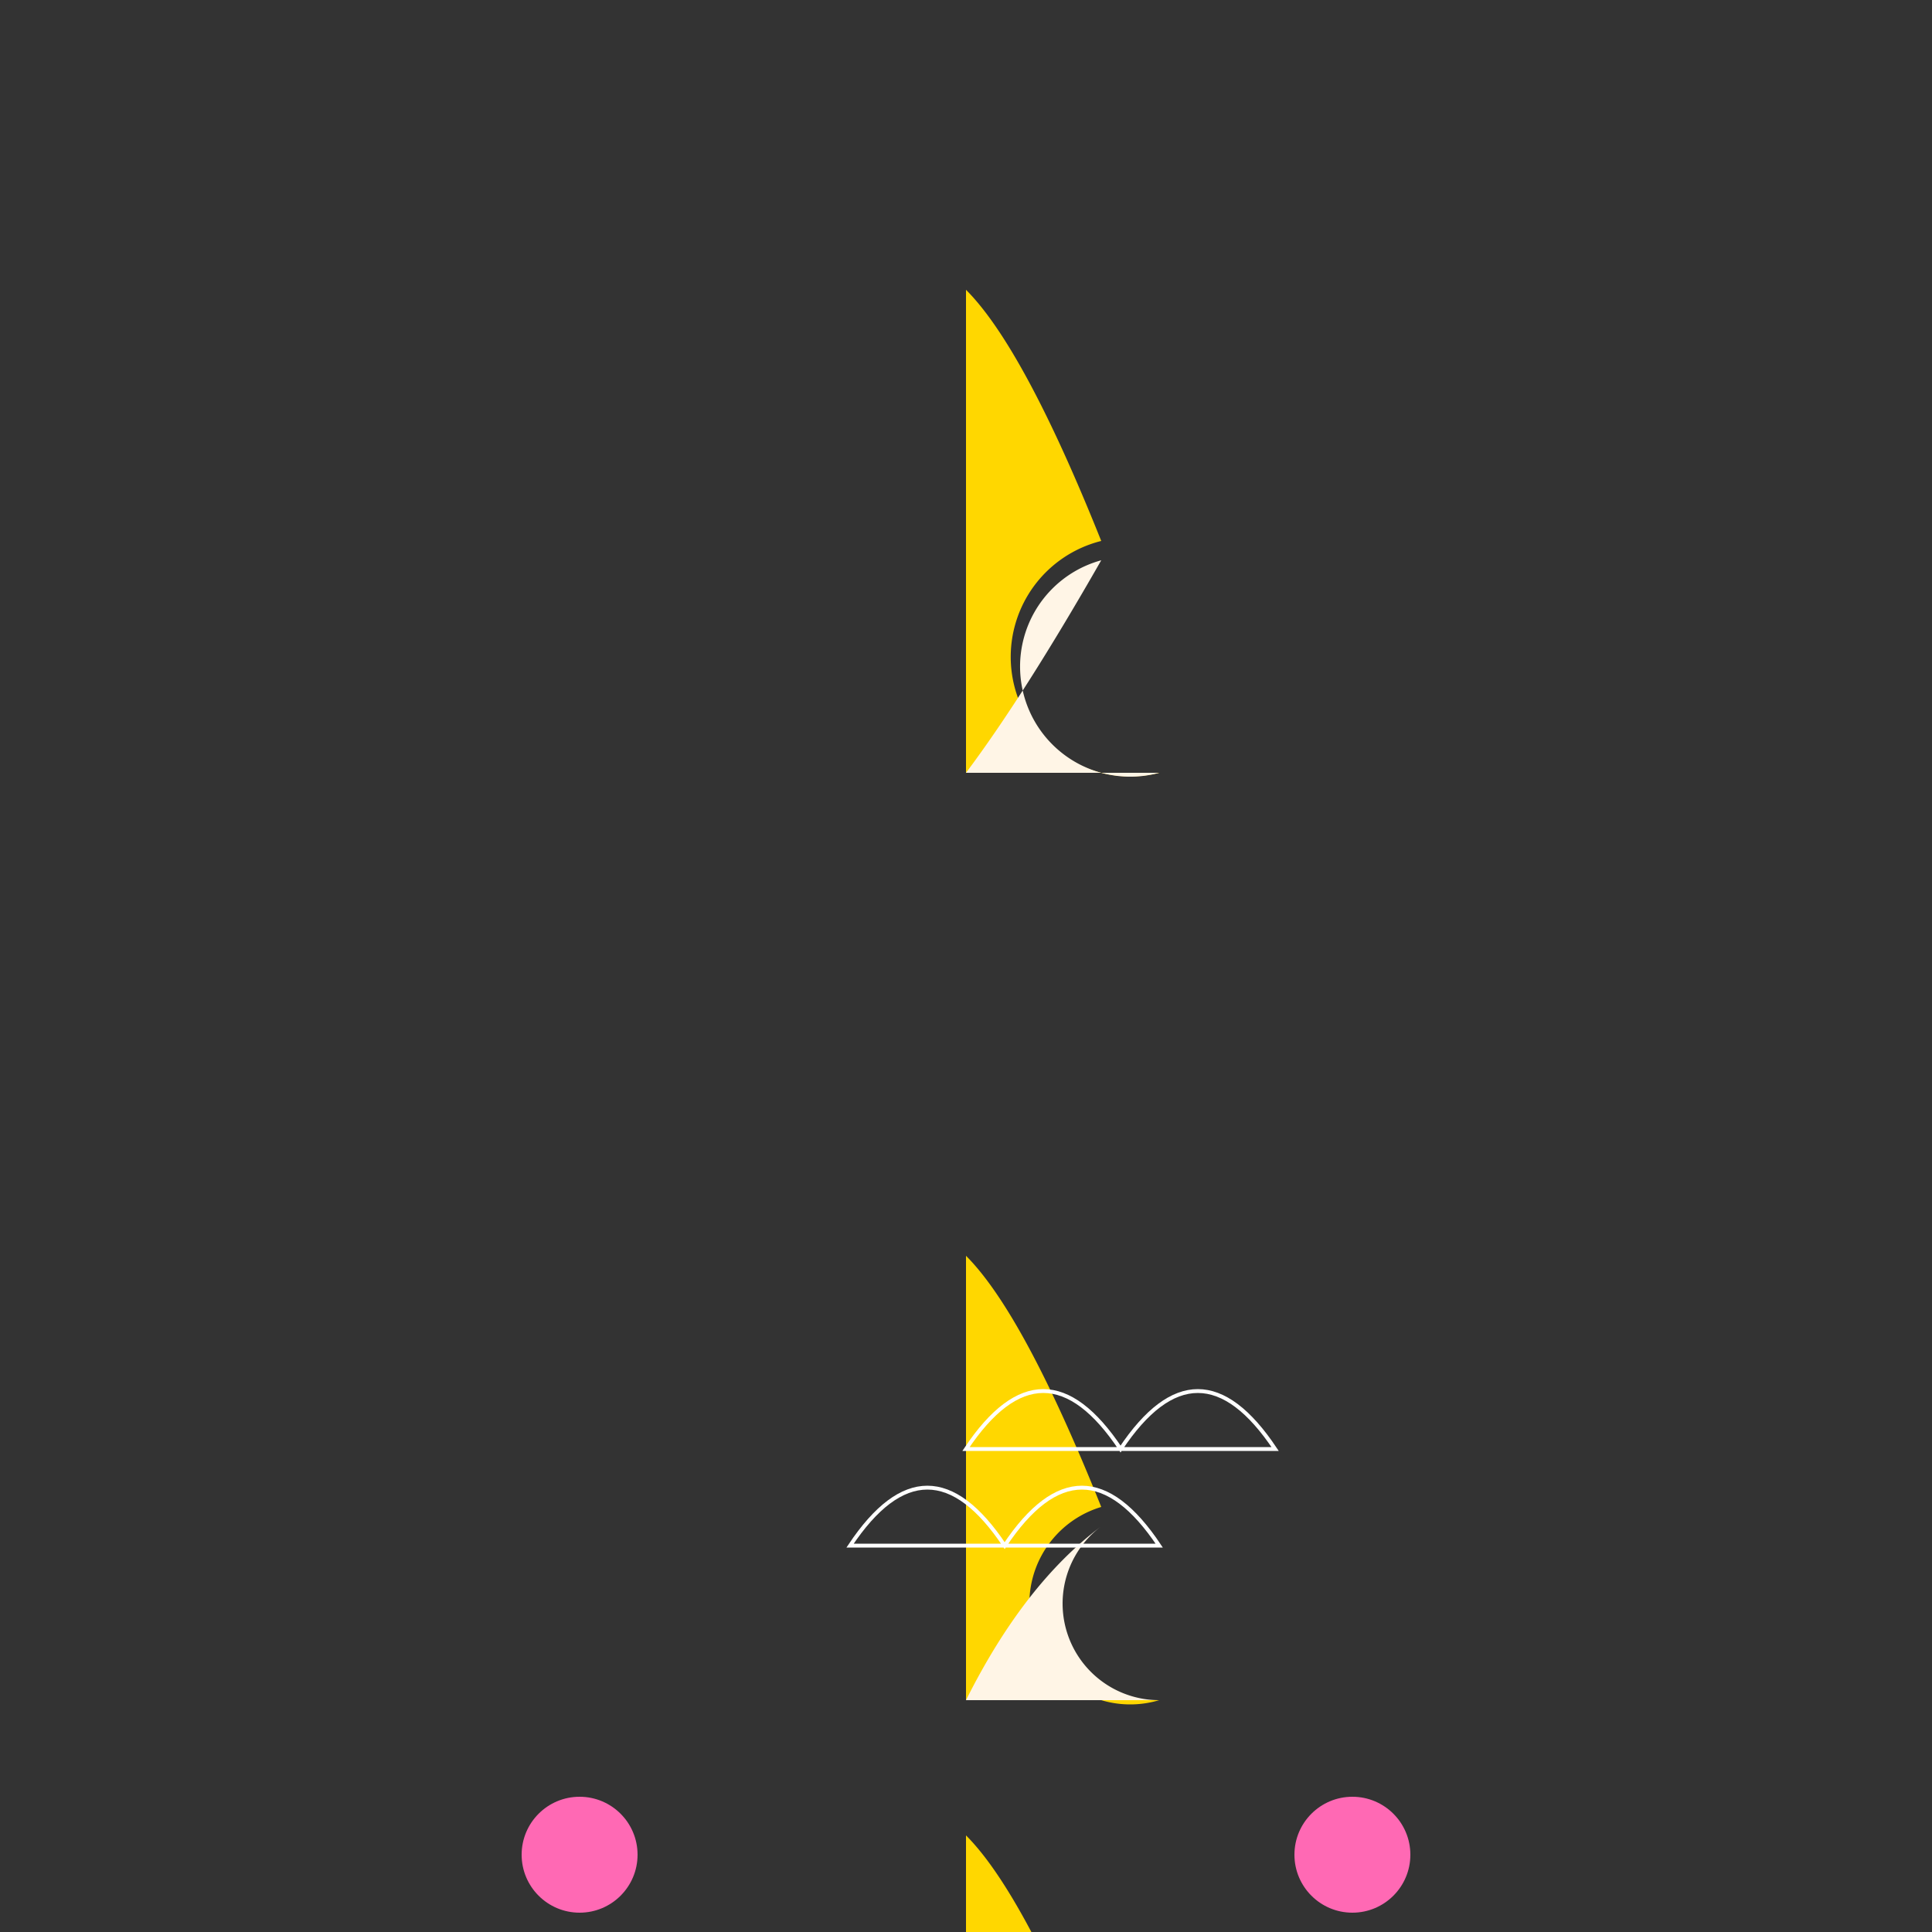 <svg xmlns="http://www.w3.org/2000/svg" viewBox="0 0 500 500">

  <rect x="0" y="0" width="500" height="500" fill="#333333" stroke="none"/>

  <!-- Cake Tier 1 -->
  <path d="M250,75 Q265,90 285,140 A25,25 0 0 0 300,200 L250,200 Z" fill="#FFD700"/>
  <path d="M250,200 Q265,180 285,145 A25,25 0 0 0 300,200 L250,200 Z" fill="#FFF5E6"/>

  <!-- Cake Tier 2 -->
  <path d="M250,325 Q265,340 285,390 A25,25 0 0 0 300,440 L250,440 Z" fill="#FFD700"/>
  <path d="M250,440 Q265,410 285,395 A25,25 0 0 0 300,440 L250,440 Z" fill="#FFF5E6"/>

  <!-- Cake Tier 3 -->
  <path d="M250,475 Q265,490 285,540 A15,15 0 0 0 300,570 L250,570 Z" fill="#FFD700"/>

  <!-- Topper -->
  <circle cx="250" cy="600" r="20" fill="#FFFFFF"/>
  <path d="M240,610 Q260,630 280,610 L240,610 Z" stroke="#FFD700" fill="transparent"/>

  <!-- Candles -->
  <rect x="190" y="520" width="70" height="10" rx="5" ry="5" fill="#FFF5E6"/>
  <circle cx="240" cy="530" r="5" fill="#FFD700"/>

  <!-- Flowers -->
  <circle cx="150" cy="480" r="15" fill="#FF69B4"/>
  <circle cx="350" cy="480" r="15" fill="#FF69B4"/>

  <!-- Whipped Cream Swirls -->
  <path d="M220,400 Q240,370 260,400 Q280,370 300,400 Z" stroke="#FFFFFF" fill="transparent"/>
  <path d="M250,375 Q270,345 290,375 Q310,345 330,375 Z" stroke="#FFFFFF" fill="transparent"/>

</svg>